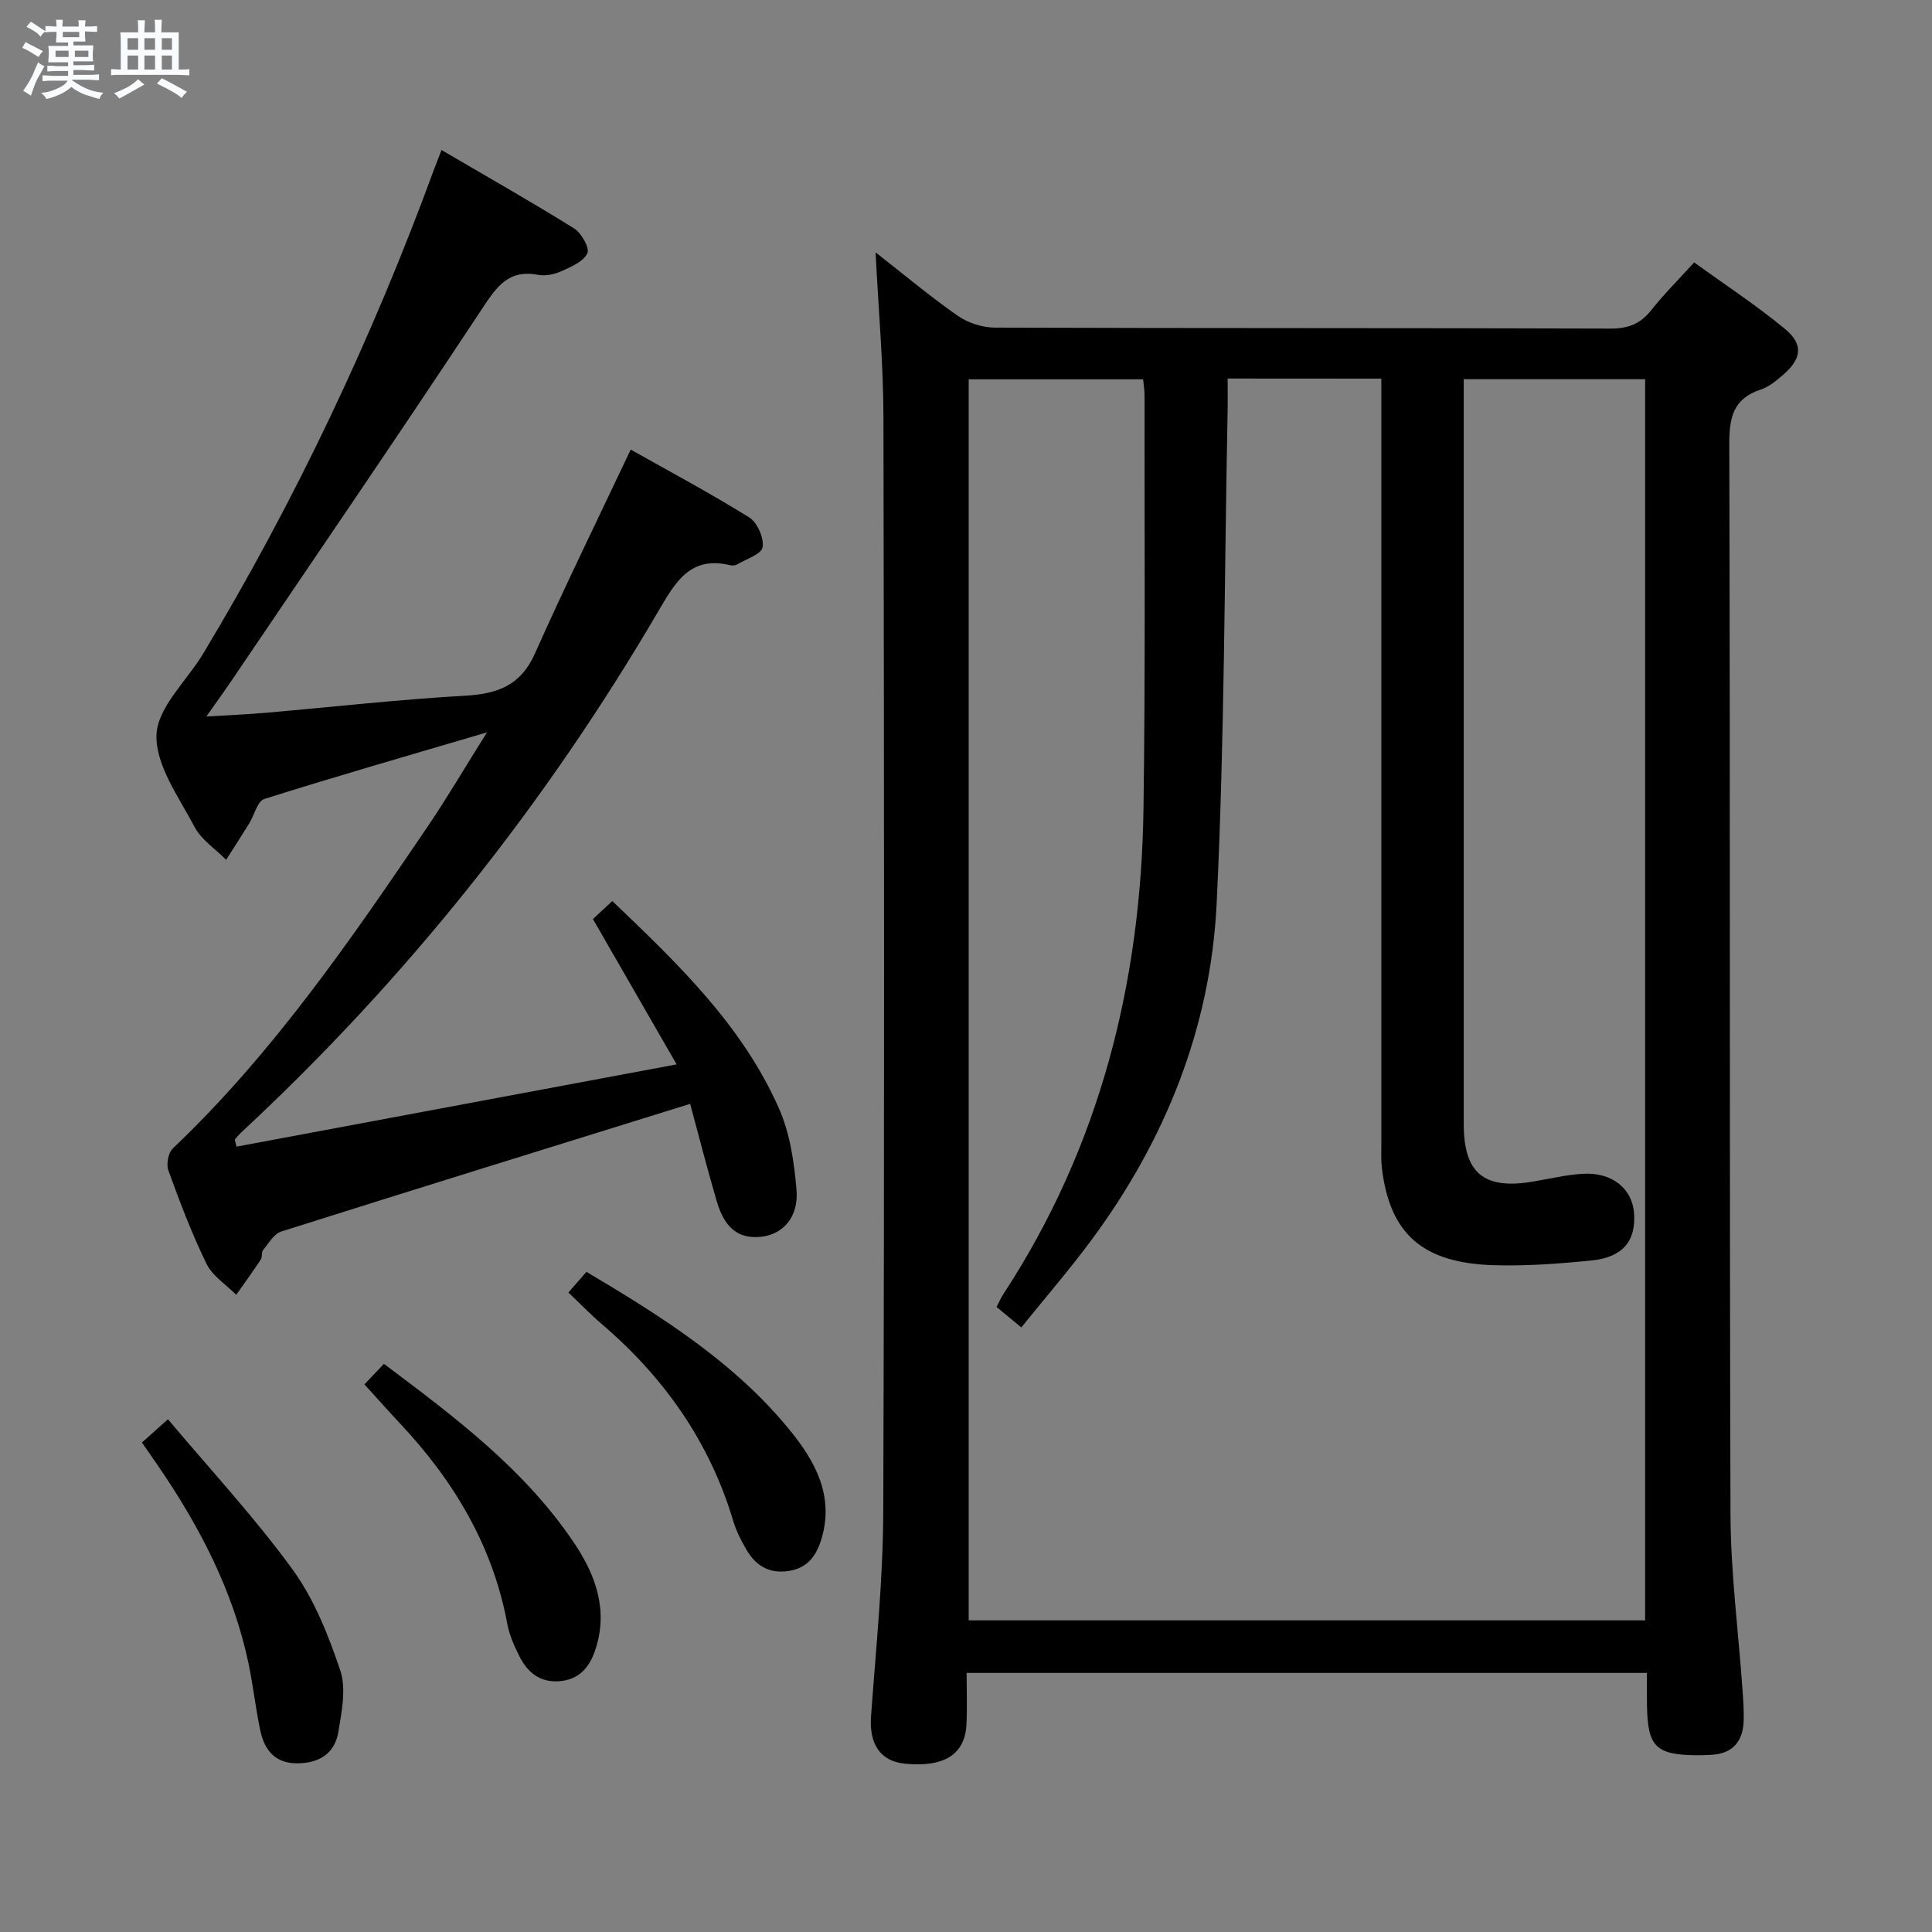 <svg enable-background="new 0 0 400 400" viewBox="0 0 400 400" xmlns="http://www.w3.org/2000/svg"><rect x="0" y="0" width="400" height="400" fill="#808080" stroke="none"/><path d="m6.8 9.5c.6.3 1.3.7 2.1 1.1-.4.4-.7.8-.9 1.2-.7-.4-1.3-.8-1.8-1.1s-1.1-.6-1.6-.8c.2-.4.5-.8.7-1.2.4.2.8.5 1.5.8zm.9 6.9c-.3.6-.5 1.1-.7 1.7s-.4 1.1-.6 1.7c-.6-.4-1.1-.7-1.6-1 .7-1 1.2-1.8 1.5-2.4.3-.5.6-1.1.8-1.7.3-.6.5-1.2.8-1.8.3.3.8.6 1.3.8-.7 1.3-1.2 2.2-1.5 2.7zm.1-11c.4.3 1 .7 1.7 1.1-.5.2-.8.6-1.1 1.1-.5-.6-1-1-1.4-1.2s-.9-.6-1.5-.8c.2-.4.5-.7.9-1.1.5.3.9.6 1.4.9zm10.5 13.1c1 .4 2 .6 3.1.7-.4.4-.7.8-.8 1.3-.9-.2-1.9-.6-3-.9-1-.4-2-.9-2.8-1.6-.5.4-1.1.9-1.9 1.3s-1.9.9-3.3 1.2c-.1-.3-.5-.8-1.1-1.3 1 0 2.1-.3 3.2-.8 1.2-.5 1.9-1 2.3-1.7h-3.2c-.4 0-1 0-2 .1v-1.2c1 0 1.7.1 2 .1h3.3v-1h-2.3c-.2 0-.9 0-2 .1v-1.2c1.2 0 1.9.1 2 .1h2.3v-.8h-4.1c0-.7.1-1.2.1-1.6 0-.5 0-1.1-.1-1.8h4.1v-.7h-2.5c0-.6.1-1.1.1-1.6v-.6h-.5c-.4 0-1 0-1.8.1v-1.3c1.2 0 1.9.1 2.1.1h.2c0-.3 0-.8-.1-1.4h1.4c0 .6-.1 1-.1 1.4h3.4c0-.4 0-.8-.1-1.3h1.5c0 .4-.1.9-.1 1.3.7 0 1.5 0 2.5-.1v1.2c-1 0-1.8-.1-2.5-.1v.6c0 .3 0 .8.1 1.5h-2.5v.8h4.1c0 .7-.1 1.3-.1 1.8s0 1 .1 1.5h-4.1v.8h1.4c.8 0 1.8 0 2.9-.1v1.2c-1 0-1.9-.1-2.8-.1h-1.5v1h3.2c.3 0 1 0 2.1-.1v1.2c-1.1 0-1.8-.1-2.1-.1h-3.4l-.1.1c1.4 1 2.4 1.5 3.4 1.9zm-4.1-6.7v-1.3h-2.7v1.3zm2.2-4.1v-1.1h-3.4v1.1zm1.9 4.1v-1.3h-2.8v1.3z" fill="#fafbfc"/><path d="m37 6.7v2.3 5.4c1 0 1.8 0 2.2-.1v1.3c-.6 0-1.5-.1-2.5-.1h-11.9c-.7 0-1.3 0-1.8.1v-1.3c.5 0 1.1.1 2 .1v-5.2c0-1 0-1.8-.1-2.5h3.7c0-1.3 0-2.1-.1-2.5h1.5c0 .4-.1 1.3-.1 2.5h2.2c0-1.2 0-2.1-.1-2.6h1.5c0 .4-.1 1.3-.1 2.6zm-12.3 13.7c-.3-.4-.7-.8-1.1-1.1 1.1-.4 2.1-.9 2.9-1.3.8-.5 1.5-1 2.1-1.6.4.4.9.8 1.3 1.1-2.5 1.4-4.2 2.4-5.2 2.9zm3.9-10.1v-2.4h-2.2v2.4zm0 4.1v-2.9h-2.2v2.9zm3.5-4.1v-2.4h-2.2v2.4zm0 4.1v-2.9h-2.2v2.9zm.4 2.9 1-1.1c.6.3 1.4.7 2.5 1.3s2 1.1 2.7 1.5c-.4.4-.8.8-1.1 1.3-.8-.8-2.5-1.7-5.1-3zm3.1-7v-2.4h-2.1v2.4zm0 4.1v-2.9h-2.1v2.9z" fill="#fafbfc"/><g fill="#000001"><path d="m181.28 52.25c6.01 4.7 11.34 9.18 17.03 13.14 2.12 1.48 5.09 2.43 7.67 2.44 42.48.15 84.96.05 127.44.2 3.7.01 6.24-.99 8.49-3.86 2.56-3.25 5.52-6.18 8.85-9.84 6.37 4.61 12.87 8.87 18.81 13.78 3.89 3.22 3.44 6.21-.46 9.55-1.38 1.18-2.89 2.45-4.56 2.99-5.75 1.89-6.54 5.83-6.52 11.42.21 73.8.02 147.6.25 221.4.04 12.1 1.63 24.2 2.48 36.3.15 2.15.32 4.32.25 6.48-.14 4.28-2.25 6.84-6.73 7.07-1 .05-2 .1-3 .09-8.46-.09-10.15-1.77-10.29-10.27-.04-2.15-.01-4.3-.01-6.78-46.95 0-93.63 0-140.85 0 0 3.66.13 7.13-.03 10.58-.29 6.28-4.54 8.98-12.67 8.22-5.19-.49-7.51-4.06-7.09-9.86 1.02-14.09 2.48-28.2 2.53-42.31.25-75.46.18-150.93.04-226.39-.01-11.12-1.02-22.21-1.63-34.35zm72.89 26.12c0 2.68.04 4.81-.01 6.95-.67 33.94-.62 67.91-2.27 101.8-1.24 25.58-10.58 48.86-25.86 69.54-4.58 6.2-9.65 12.05-14.58 18.17-2.21-1.83-3.61-2.99-5.12-4.24.51-.97.89-1.88 1.42-2.68 19.98-30.55 28.5-64.46 29-100.56.4-28.49.18-56.98.22-85.47 0-1.11-.2-2.21-.3-3.35-12.25 0-24.14 0-36.11 0v256.95h140.05c0-85.88 0-171.42 0-256.97-12.62 0-24.86 0-37.56 0v6.22 147.96c0 10.21 4.17 13.67 14.37 11.94 3.43-.58 6.85-1.41 10.31-1.61 6.02-.35 10.19 3.04 10.58 8.13.44 5.74-2.31 9.16-8.74 9.81-6.77.68-13.61 1.2-20.4.98-14.73-.46-21.46-6.56-23.07-20.15-.19-1.65-.11-3.33-.11-4.99 0-50.82 0-101.64 0-152.45 0-1.93 0-3.85 0-5.96-10.8-.02-20.91-.02-31.82-.02z"/><path d="m100.82 151.63c-16.32 4.81-31.27 9.11-46.1 13.79-1.43.45-2.06 3.34-3.12 5.05-1.56 2.53-3.18 5.03-4.78 7.54-2.22-2.24-5.12-4.12-6.53-6.79-3.24-6.16-8.1-12.78-7.89-19.06.19-5.7 6.26-11.18 9.65-16.81 19.16-31.86 34.99-65.32 47.79-100.22.4-1.08.83-2.15 1.57-4.07 9.32 5.46 18.48 10.65 27.42 16.21 1.52.95 3.28 4.02 2.78 5.14-.77 1.71-3.31 2.81-5.31 3.71-1.46.66-3.33 1.08-4.86.79-6.28-1.21-8.71 2.6-11.76 7.21-16.96 25.68-34.33 51.07-51.58 76.56-1.57 2.32-3.21 4.59-5.37 7.66 4.64-.28 8.49-.43 12.33-.77 13.74-1.19 27.46-2.75 41.22-3.53 6.7-.38 11.5-2.09 14.45-8.69 6.21-13.93 12.93-27.63 19.85-42.27 7.98 4.5 16.42 9 24.53 14.04 1.68 1.04 3.09 4.26 2.78 6.17-.24 1.45-3.39 2.45-5.3 3.58-.39.23-1.01.25-1.47.14-7.99-1.91-11.11 3.18-14.58 9.12-23.57 40.36-52.39 76.56-86.66 108.39-.47.44-.86.96-1.28 1.45.12.48.25.96.37 1.43 29.92-5.59 59.84-11.19 91.12-17.03-5.99-10.4-11.57-20.08-17.33-30.09 1.1-1.02 2.4-2.23 4.01-3.73 13.52 12.92 26.91 25.71 34.52 42.97 2.28 5.16 3.14 11.15 3.62 16.84.47 5.62-2.79 9.18-7.27 9.69-4.59.52-7.55-1.64-9.21-7.23-2.01-6.79-3.74-13.66-5.54-20.28-28.62 8.9-56.66 17.57-84.65 26.43-1.53.48-2.63 2.47-3.79 3.87-.37.45-.1 1.39-.44 1.91-1.64 2.48-3.39 4.89-5.1 7.33-2.09-2.11-4.9-3.87-6.14-6.4-3.06-6.25-5.53-12.8-7.91-19.35-.47-1.28-.03-3.66.92-4.56 20.8-19.77 36.89-43.24 52.87-66.8 4-5.91 7.61-12.08 12.17-19.34z"/><path d="m29.39 298.66c1.62-1.45 2.96-2.65 5.38-4.82 8.77 10.43 17.92 20.28 25.77 31.06 4.48 6.16 7.46 13.65 9.91 20.95 1.27 3.78.29 8.51-.39 12.69-.74 4.57-4.08 6.57-8.68 6.53-4.48-.03-6.62-2.79-7.46-6.67-1.01-4.69-1.51-9.5-2.51-14.2-3.17-14.88-10.06-28.09-18.56-40.54-1.11-1.61-2.23-3.22-3.46-5z"/><path d="m117.68 267.6c1.39-1.59 2.46-2.82 3.74-4.28 15.61 9.28 30.82 18.83 42.29 33.01 5.04 6.23 8.95 13.3 6.44 22.03-1.05 3.65-2.87 6.29-6.9 6.9-3.99.61-6.81-1.12-8.72-4.43-1.07-1.85-2.08-3.81-2.69-5.84-4.91-16.45-14.34-29.84-27.31-40.91-2.26-1.93-4.33-4.09-6.85-6.48z"/><path d="m75.45 286.62c1.52-1.6 2.65-2.78 4.04-4.25 14.68 11.02 29.2 21.87 39.46 37.21 4.46 6.67 7.05 13.98 4.24 22.18-1.23 3.57-3.38 6.02-7.43 6.32-4.09.29-6.61-1.93-8.27-5.26-1.03-2.07-2.02-4.27-2.44-6.52-3-16.25-11.09-29.73-22.24-41.6-2.39-2.55-4.7-5.16-7.36-8.08z"/></g></svg>